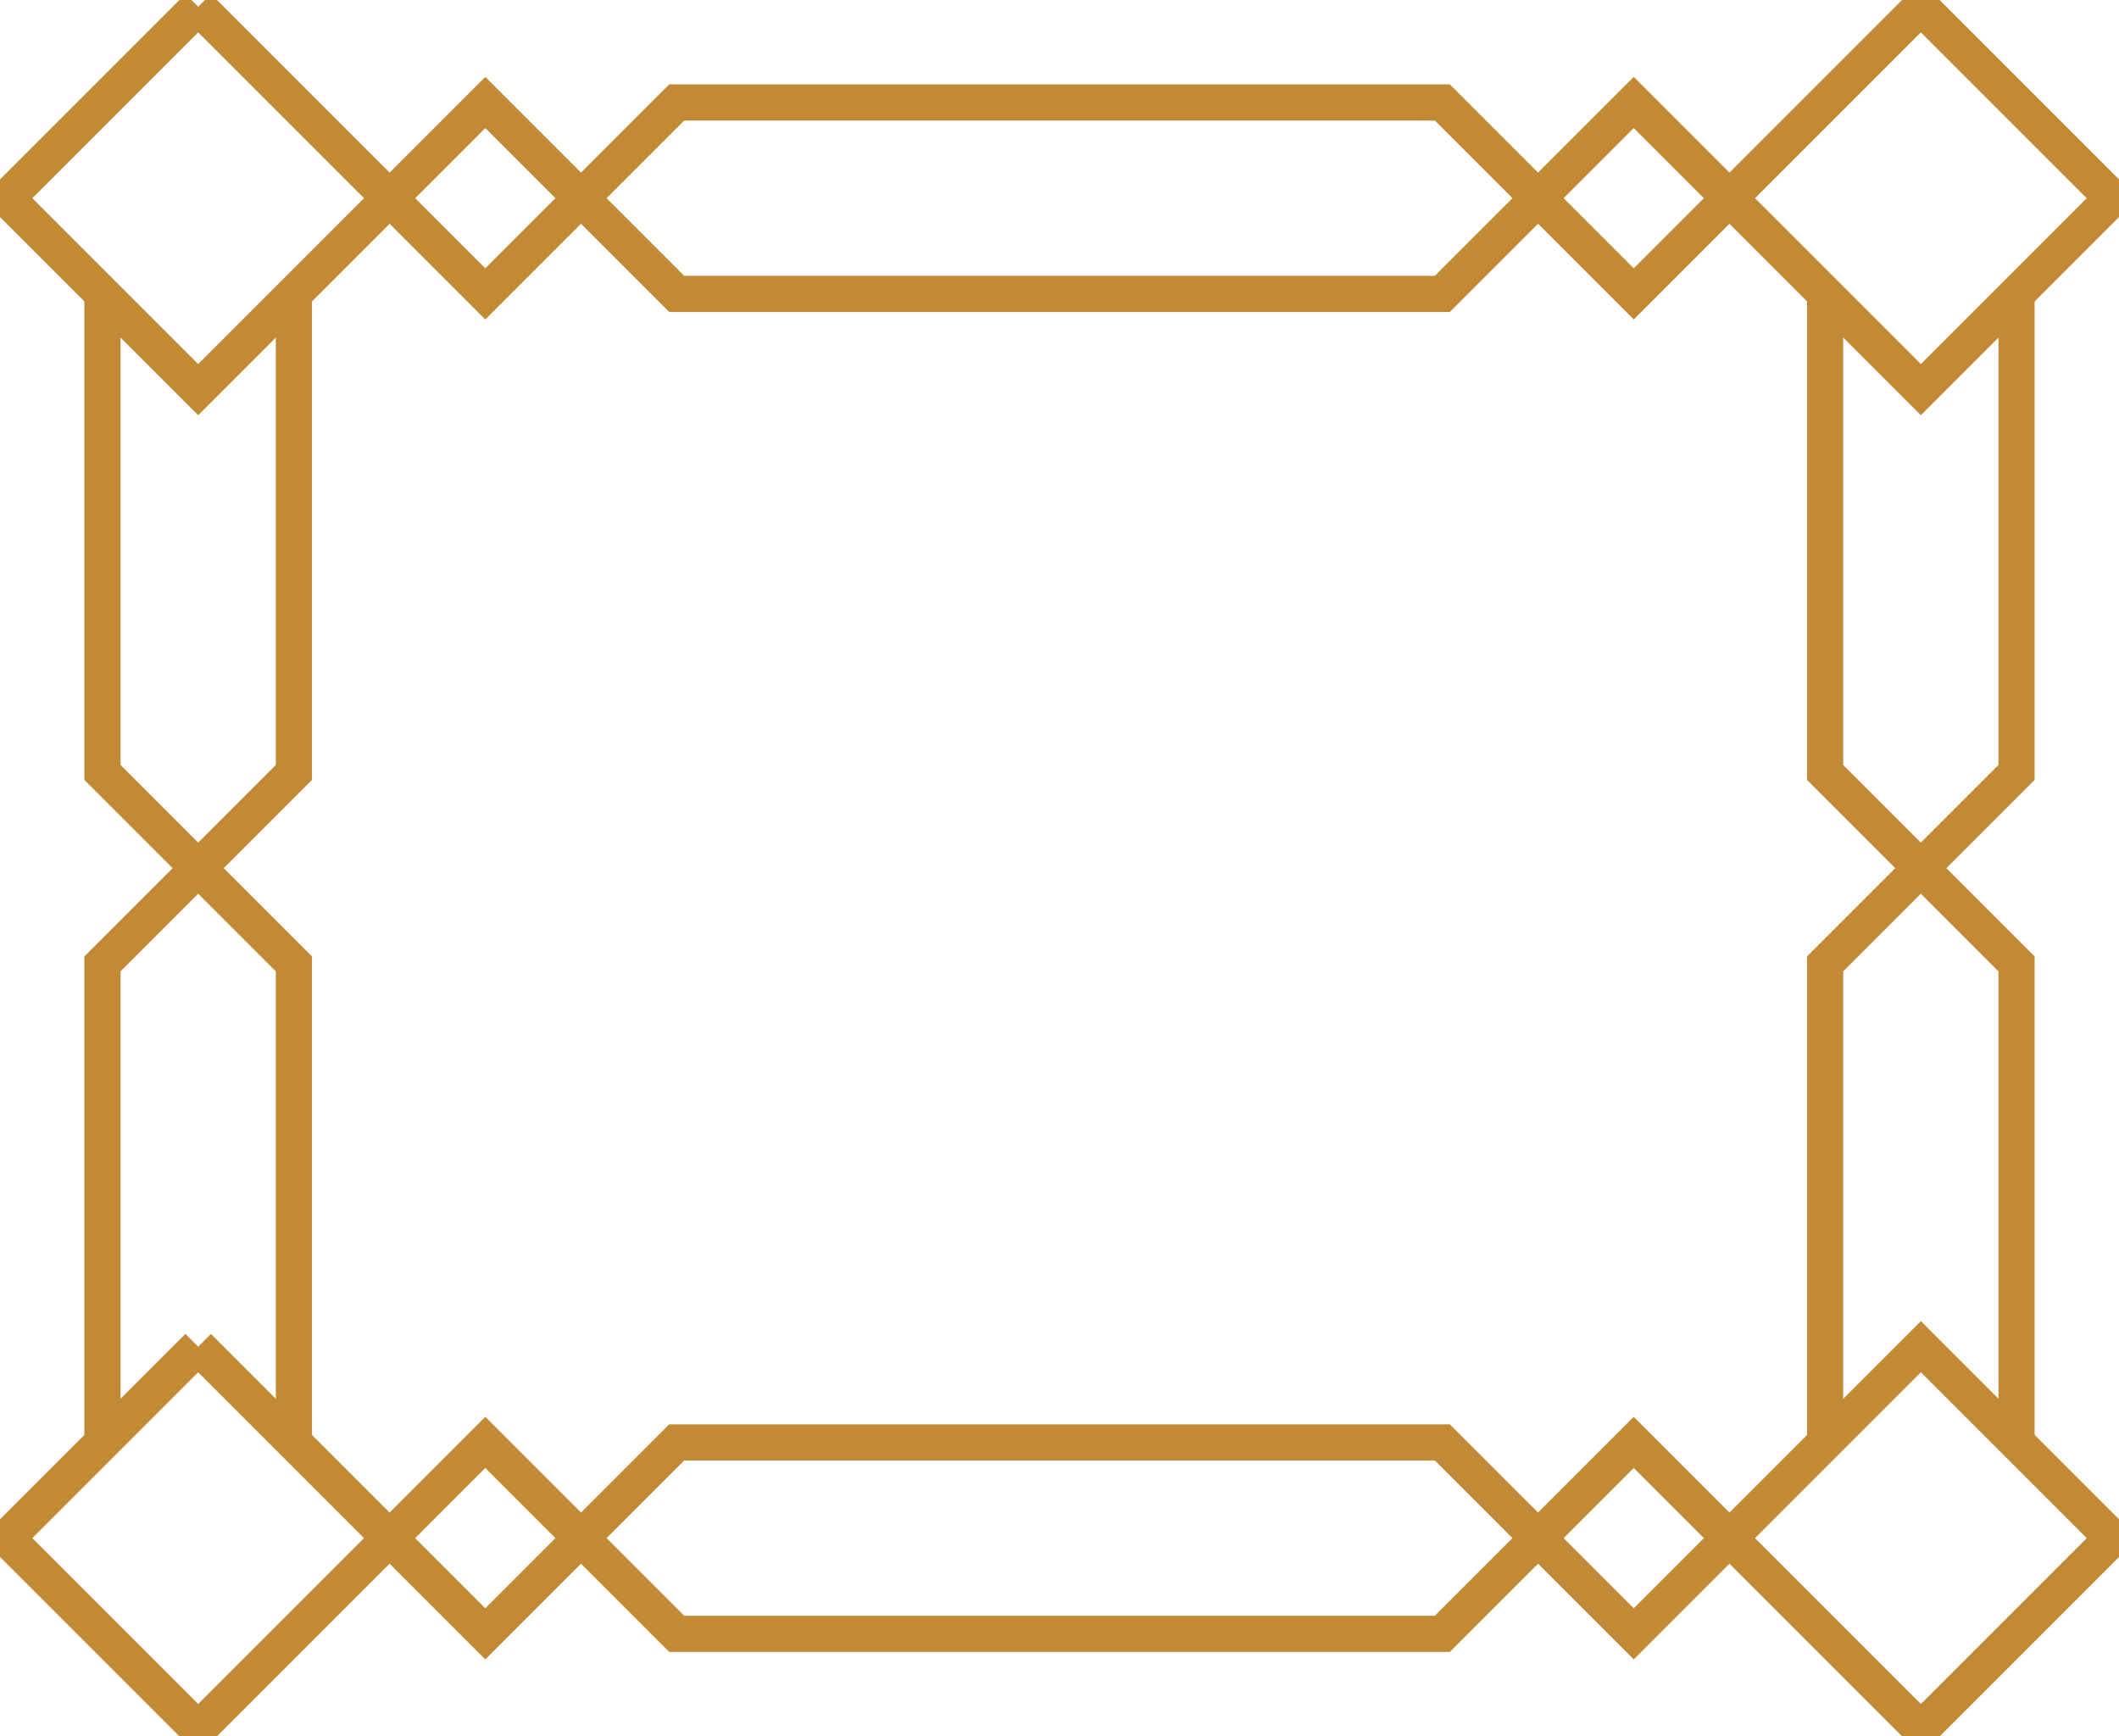 <svg width="58.583mm" height="47.999mm" version="1.1" viewBox="0 0 58.583 47.999" xmlns="http://www.w3.org/2000/svg">
 <g fill="none" stroke="#c28a35" stroke-width="1px">
  <path d="m5.479 37.229-5.292 5.292 5.292 5.292 7.938-7.938 5.292 5.292h21.167l5.292-5.292 7.938 7.938 5.292-5.292-5.292-5.292-7.938 7.938-5.292-5.292h-21.167l-5.292 5.292-7.938-7.938"/>
  <path d="m50.458 39.875v-13.229l5.292-5.292v-13.229"/>
  <path d="m55.75 39.875v-13.229l-5.292-5.292v-13.229"/>
  <path d="m5.479 0.187-5.292 5.292 5.292 5.292 7.938-7.938 5.292 5.292h21.167l5.292-5.292 7.938 7.938 5.292-5.292-5.292-5.292-7.938 7.938-5.292-5.292h-21.167l-5.292 5.292-7.938-7.938"/>
  <path d="m2.833 39.875v-13.229l5.292-5.292v-13.229"/>
  <path d="m8.125 39.875v-13.229l-5.292-5.292v-13.229"/>
 </g>
</svg>
